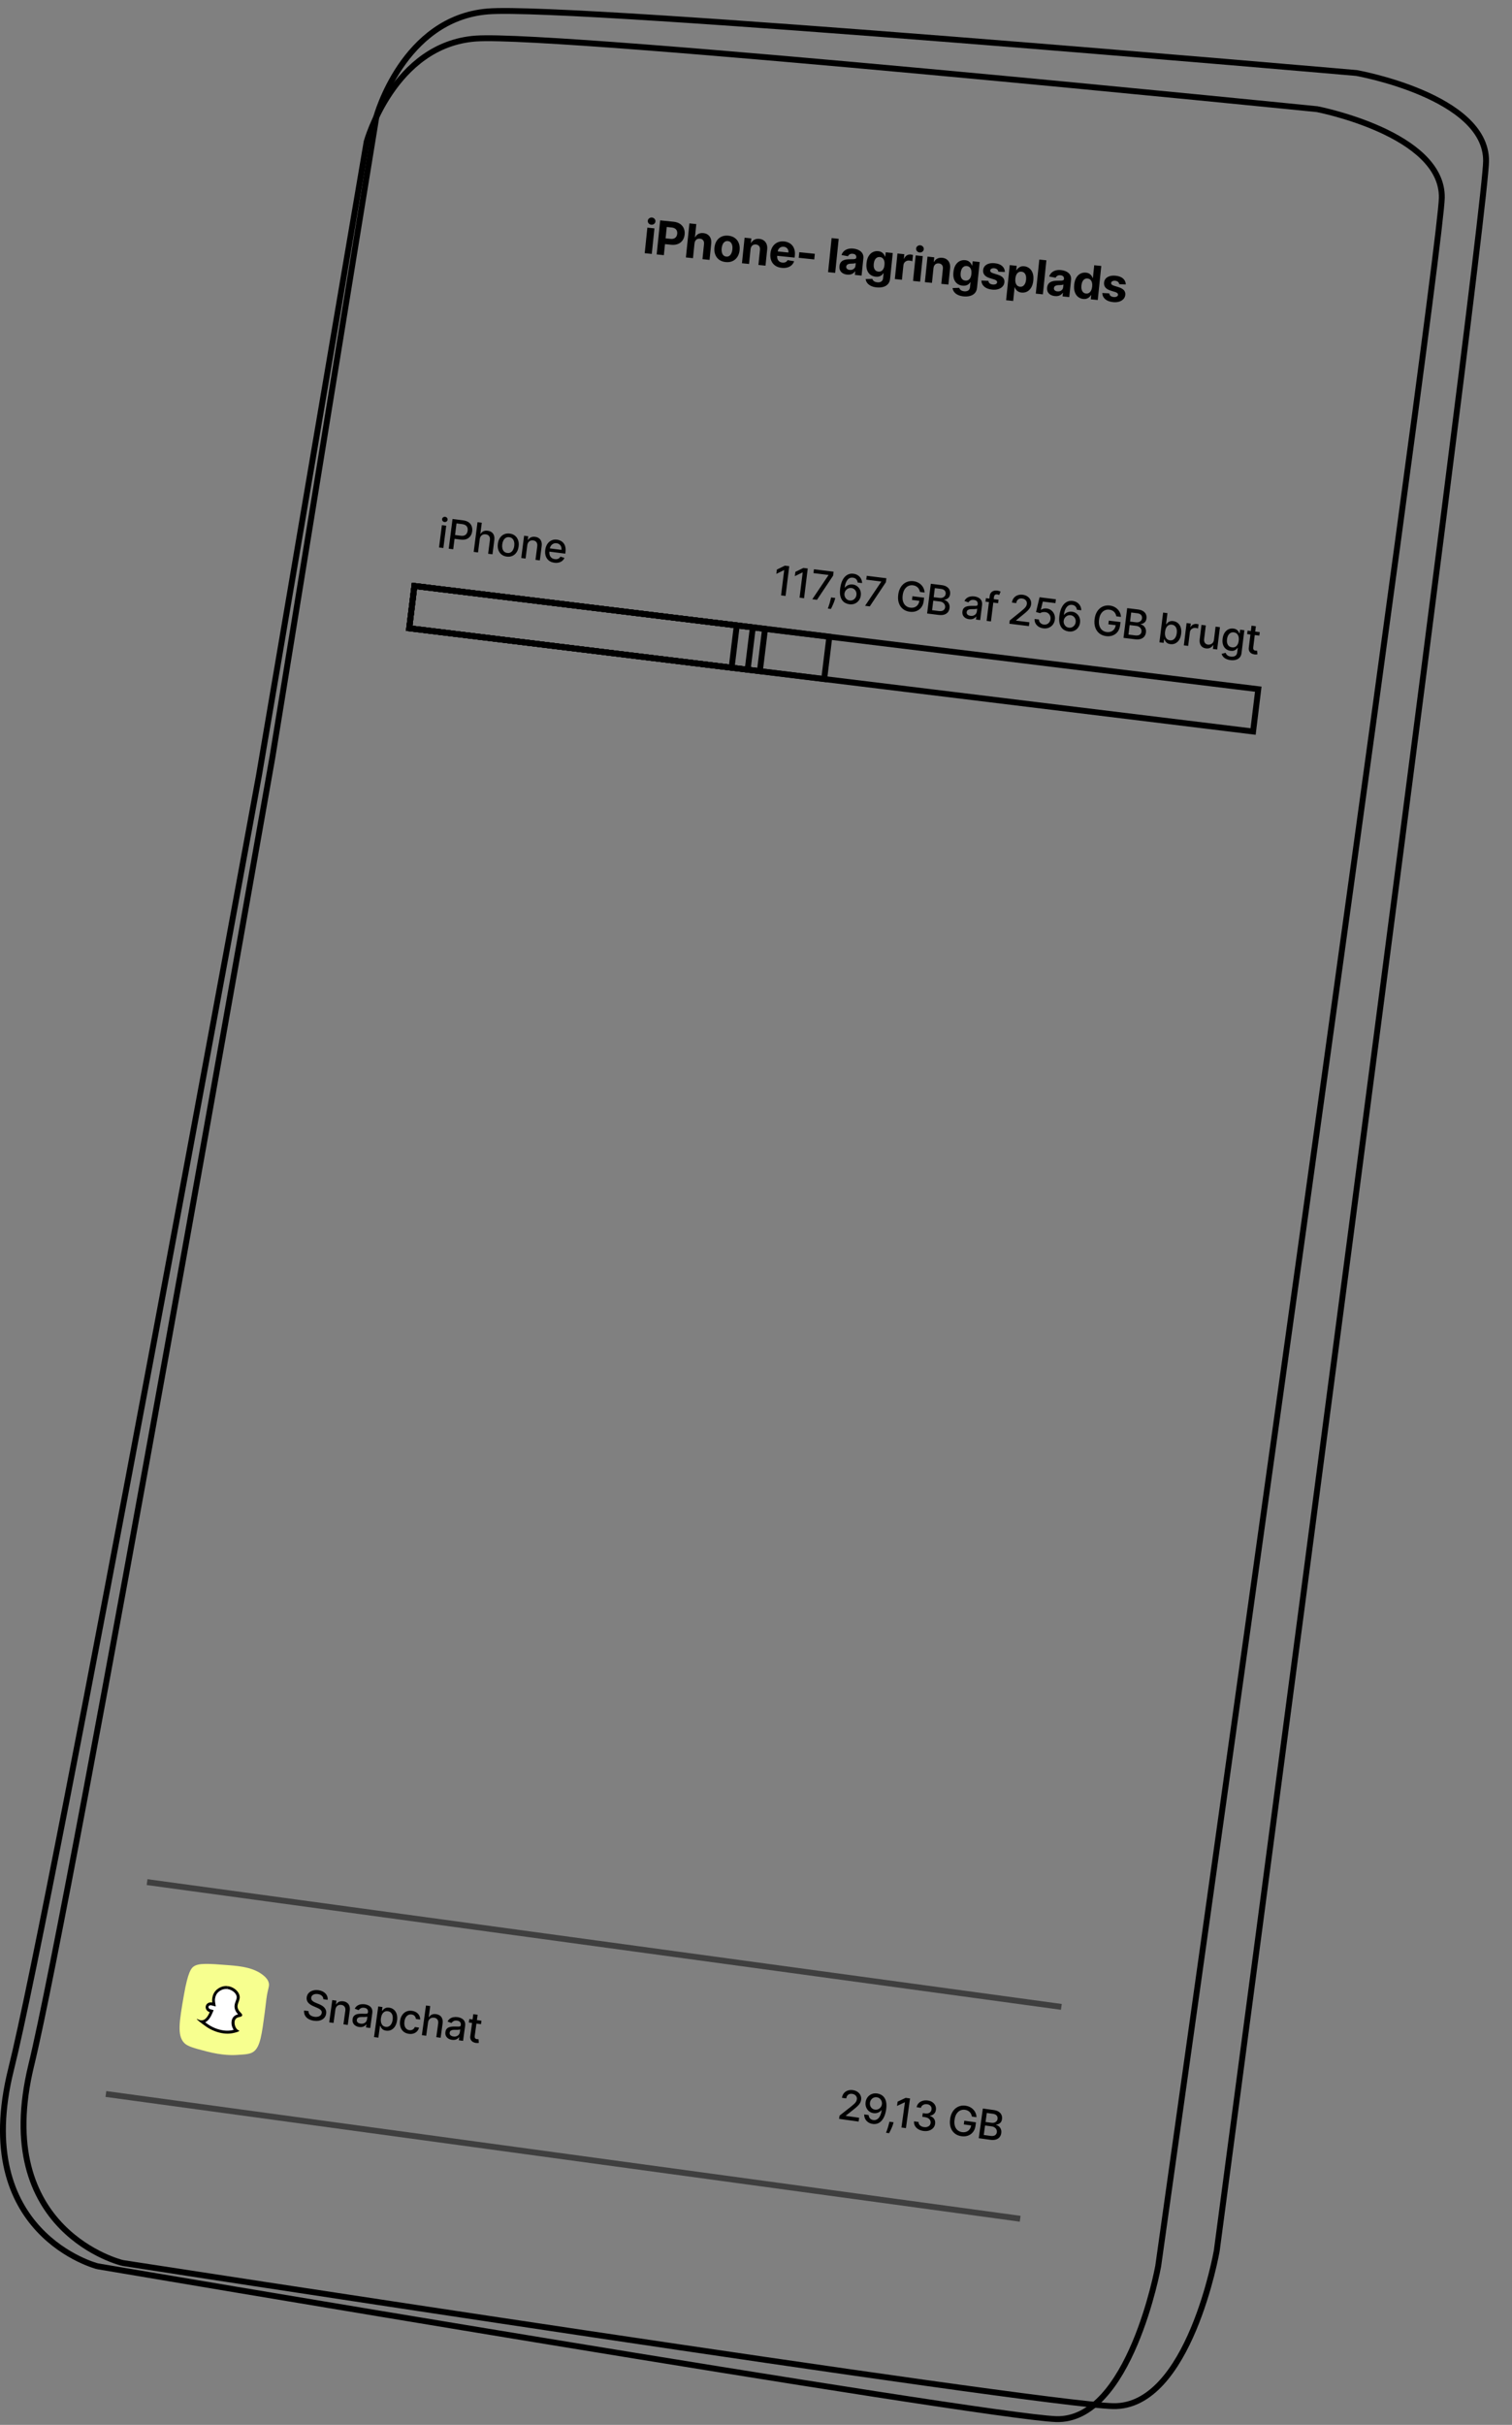 <svg width="257" height="412" viewBox="0 0 257 412" fill="none" xmlns="http://www.w3.org/2000/svg">
<rect x="0" y="0" width="257" height="412" fill="#808080" stroke="none"/>
<path d="M16.56 385.05C16.56 385.05 -5.11 379.55 1.89 351.55C8.89 323.55 44.02 131.73 44.02 131.73L62.32 24.08C62.32 24.08 66.89 7.55 80.89 6.55C94.89 5.55 223.89 18.55 223.89 18.55C223.89 18.55 245.26 22.67 245.07 33.61C244.88 44.55 196.86 385.05 196.86 385.05C196.86 385.05 192.05 411.49 179.47 411.02C166.89 410.55 16.55 385.05 16.55 385.05H16.56Z" stroke="black" stroke-miterlimit="10"/>
<path d="M20.829 384.494C20.829 384.494 -1.587 379.196 5.319 350.87C12.225 322.545 46.304 128.643 46.304 128.643L63.97 19.841C63.97 19.841 68.498 3.114 82.929 1.945C97.359 0.775 230.574 12.404 230.574 12.404C230.574 12.404 252.664 16.314 252.592 27.352C252.519 38.39 206.816 382.42 206.816 382.42C206.816 382.42 202.151 409.146 189.169 408.817C176.187 408.487 20.818 384.494 20.818 384.494L20.829 384.494Z" stroke="black" stroke-miterlimit="10"/>
<path d="M38.931 333.904C41.107 334.07 43.236 334.372 44.765 335.627C45.352 336.102 45.547 336.479 45.636 336.741C45.898 337.479 45.513 337.744 45.271 339.719C45.24 339.967 45.154 340.672 45.028 341.704C45.028 341.704 45.02 341.764 45.012 341.833C44.495 345.719 44.237 347.662 43.183 348.531C42.6 349.013 41.768 349.062 40.084 349.158C39.688 349.18 37.864 349.269 35.121 348.55C32.924 347.978 31.832 347.683 31.272 347.07C30.101 345.778 30.47 343.506 31.253 339.008C31.946 335.003 32.519 334.438 32.854 334.167C33.702 333.495 35.439 333.627 38.931 333.904Z" fill="#F7FF8F"/>
<path d="M38.056 345.232C37.054 345.109 35.986 344.696 35.144 344.089C34.801 343.846 34.542 343.653 34.34 343.497C34.34 343.497 34.34 343.497 34.35 343.498C34.95 343.451 35.456 342.939 35.869 341.952L35.983 341.683L35.7 341.608C35.523 341.567 35.376 341.458 35.282 341.315C35.199 341.174 35.167 341.019 35.206 340.873C35.281 340.59 35.574 340.414 35.902 340.454L36.273 340.55L36.317 340.193C36.291 340.069 36.145 338.963 37 338.232C37.226 338.038 37.834 337.598 38.667 337.701C39.481 337.8 40.239 338.357 40.442 339.006C40.565 339.394 40.448 339.692 40.314 340.048C40.162 340.463 39.985 340.925 40.257 341.502C40.394 341.781 40.571 341.974 40.723 342.134C40.794 342.213 40.901 342.327 40.916 342.369C40.892 342.396 40.747 342.429 40.654 342.448C40.416 342.499 40.084 342.579 39.858 342.864C39.619 343.167 39.542 343.631 39.672 344.131C39.767 344.505 39.949 344.829 40.178 345.019C39.957 345.092 39.646 345.165 39.368 345.212C38.957 345.282 38.513 345.288 38.056 345.232Z" fill="white"/>
<path d="M38.708 337.454L38.647 337.95C39.342 338.035 40.026 338.532 40.2 339.087C40.295 339.381 40.218 339.593 40.082 339.969C39.918 340.403 39.711 340.942 40.03 341.625C40.158 341.893 40.325 342.095 40.468 342.243C40.219 342.304 39.903 342.416 39.654 342.718C39.367 343.086 39.272 343.618 39.412 344.199C39.481 344.46 39.583 344.694 39.71 344.891C39.575 344.925 39.441 344.949 39.317 344.974C38.926 345.037 38.512 345.046 38.076 344.993C37.113 344.875 36.093 344.478 35.278 343.894C35.131 343.785 35 343.699 34.881 343.604C35.353 343.369 35.76 342.845 36.088 342.059L36.313 341.533L35.758 341.384C35.651 341.351 35.548 341.288 35.489 341.19C35.464 341.146 35.416 341.05 35.439 340.942C35.478 340.785 35.662 340.687 35.86 340.711C35.88 340.714 35.9 340.716 35.93 340.72L36.672 340.912L36.553 340.152C36.537 340.039 36.404 339.065 37.158 338.422C37.36 338.256 37.902 337.859 38.627 337.947L38.688 337.451M38.708 337.454C37.755 337.337 37.076 337.858 36.852 338.042C35.894 338.872 36.057 340.091 36.08 340.234C36.04 340.23 35.99 340.224 35.951 340.219C35.514 340.165 35.09 340.415 34.98 340.825C34.864 341.274 35.159 341.744 35.647 341.874C35.362 342.554 34.938 343.218 34.338 343.265C34.277 343.268 34.217 343.27 34.147 343.262C33.819 343.222 33.56 343.039 33.47 343.028C33.461 343.026 33.451 343.025 33.451 343.025C33.39 343.109 34.134 343.693 35.007 344.304C35.84 344.9 36.933 345.356 38.035 345.491C38.501 345.549 38.975 345.546 39.417 345.47C39.839 345.4 40.691 345.192 40.669 345.039C40.665 344.988 40.576 344.977 40.5 344.937C39.975 344.702 39.63 343.571 40.059 343.03C40.404 342.598 41.046 342.788 41.158 342.449C41.255 342.149 40.746 341.945 40.491 341.4C40.051 340.469 40.996 339.91 40.682 338.935C40.45 338.201 39.601 337.563 38.708 337.454Z" fill="black"/>
<path d="M54.956 339.682C54.962 339.446 54.878 339.25 54.706 339.096C54.533 338.94 54.302 338.842 54.014 338.802C53.807 338.773 53.623 338.781 53.463 338.826C53.303 338.869 53.174 338.941 53.074 339.043C52.977 339.143 52.918 339.265 52.898 339.408C52.882 339.528 52.895 339.635 52.939 339.73C52.984 339.825 53.049 339.908 53.133 339.98C53.218 340.05 53.312 340.112 53.413 340.167C53.515 340.219 53.613 340.264 53.708 340.303L54.183 340.499C54.338 340.56 54.496 340.637 54.656 340.727C54.815 340.818 54.96 340.928 55.089 341.058C55.218 341.188 55.316 341.341 55.382 341.515C55.45 341.69 55.468 341.891 55.437 342.118C55.398 342.403 55.289 342.647 55.11 342.848C54.933 343.049 54.697 343.195 54.4 343.284C54.105 343.374 53.76 343.392 53.366 343.337C52.989 343.285 52.67 343.18 52.411 343.022C52.152 342.864 51.959 342.664 51.834 342.422C51.709 342.179 51.659 341.905 51.684 341.599L52.448 341.704C52.437 341.889 52.475 342.049 52.562 342.184C52.651 342.319 52.772 342.427 52.926 342.508C53.083 342.588 53.258 342.642 53.454 342.669C53.669 342.699 53.864 342.692 54.041 342.647C54.22 342.602 54.366 342.525 54.48 342.417C54.594 342.307 54.662 342.17 54.684 342.006C54.705 341.857 54.679 341.729 54.607 341.622C54.537 341.515 54.434 341.42 54.298 341.338C54.163 341.256 54.009 341.178 53.835 341.106L53.262 340.861C52.873 340.695 52.576 340.489 52.369 340.243C52.163 339.997 52.085 339.699 52.134 339.347C52.174 339.057 52.288 338.814 52.475 338.619C52.663 338.424 52.9 338.285 53.185 338.203C53.471 338.119 53.783 338.1 54.122 338.147C54.463 338.194 54.756 338.295 55.001 338.451C55.247 338.607 55.431 338.801 55.553 339.032C55.675 339.261 55.72 339.512 55.69 339.784L54.956 339.682ZM57.002 341.466L56.692 343.712L55.956 343.61L56.479 339.828L57.185 339.925L57.1 340.541L57.147 340.547C57.262 340.359 57.42 340.217 57.623 340.121C57.827 340.026 58.071 339.998 58.355 340.037C58.612 340.072 58.831 340.158 59.009 340.293C59.188 340.427 59.316 340.607 59.394 340.833C59.471 341.06 59.488 341.329 59.445 341.641L59.112 344.046L58.376 343.945L58.697 341.627C58.735 341.353 58.693 341.129 58.571 340.955C58.45 340.779 58.265 340.674 58.015 340.64C57.844 340.616 57.688 340.632 57.544 340.688C57.403 340.743 57.283 340.837 57.187 340.969C57.092 341.1 57.03 341.266 57.002 341.466ZM61.05 344.4C60.811 344.367 60.6 344.292 60.419 344.177C60.237 344.06 60.102 343.908 60.012 343.722C59.924 343.535 59.897 343.318 59.932 343.071C59.961 342.857 60.026 342.687 60.128 342.561C60.229 342.434 60.355 342.34 60.505 342.279C60.656 342.218 60.82 342.179 60.998 342.162C61.176 342.144 61.356 342.138 61.538 342.141C61.769 342.146 61.955 342.15 62.099 342.153C62.242 342.155 62.349 342.14 62.419 342.11C62.488 342.079 62.529 342.019 62.541 341.931L62.543 341.914C62.573 341.698 62.535 341.523 62.43 341.388C62.327 341.254 62.156 341.17 61.918 341.137C61.67 341.103 61.467 341.131 61.309 341.221C61.153 341.31 61.039 341.417 60.966 341.542L60.296 341.289C60.41 341.071 60.555 340.902 60.733 340.782C60.911 340.661 61.109 340.583 61.325 340.548C61.54 340.511 61.762 340.508 61.991 340.54C62.142 340.561 62.299 340.601 62.463 340.66C62.629 340.718 62.78 340.804 62.914 340.918C63.051 341.033 63.155 341.183 63.226 341.371C63.297 341.556 63.314 341.787 63.276 342.062L62.928 344.574L62.209 344.475L62.281 343.958L62.251 343.953C62.191 344.042 62.106 344.126 61.998 344.205C61.89 344.283 61.758 344.343 61.6 344.383C61.442 344.423 61.259 344.429 61.05 344.4ZM61.292 343.831C61.496 343.859 61.675 343.843 61.831 343.782C61.988 343.722 62.113 343.632 62.207 343.513C62.302 343.393 62.36 343.258 62.381 343.108L62.448 342.621C62.418 342.643 62.364 342.661 62.285 342.673C62.209 342.684 62.121 342.692 62.024 342.695C61.927 342.696 61.832 342.698 61.74 342.698C61.648 342.697 61.571 342.697 61.509 342.696C61.364 342.695 61.229 342.707 61.105 342.733C60.983 342.76 60.88 342.809 60.799 342.879C60.719 342.949 60.67 343.049 60.652 343.18C60.627 343.362 60.675 343.51 60.797 343.622C60.918 343.732 61.084 343.802 61.292 343.831ZM63.574 346.109L64.293 340.908L65.012 341.008L64.928 341.621L64.989 341.629C65.043 341.557 65.117 341.474 65.212 341.382C65.306 341.289 65.43 341.214 65.584 341.157C65.738 341.098 65.932 341.085 66.167 341.117C66.472 341.159 66.734 341.274 66.952 341.462C67.17 341.649 67.328 341.898 67.424 342.207C67.521 342.517 67.542 342.876 67.486 343.285C67.429 343.693 67.312 344.034 67.136 344.308C66.959 344.579 66.741 344.778 66.481 344.902C66.222 345.025 65.939 345.066 65.634 345.024C65.404 344.992 65.222 344.927 65.086 344.83C64.952 344.733 64.852 344.627 64.784 344.512C64.716 344.397 64.665 344.297 64.632 344.21L64.588 344.204L64.31 346.211L63.574 346.109ZM64.753 342.899C64.716 343.165 64.723 343.404 64.772 343.615C64.822 343.825 64.912 343.998 65.042 344.131C65.173 344.263 65.344 344.344 65.556 344.373C65.776 344.403 65.968 344.37 66.132 344.274C66.296 344.177 66.429 344.032 66.533 343.84C66.638 343.649 66.708 343.427 66.743 343.174C66.777 342.925 66.771 342.696 66.723 342.486C66.676 342.278 66.586 342.105 66.453 341.97C66.321 341.834 66.144 341.752 65.922 341.721C65.709 341.691 65.521 341.721 65.358 341.811C65.197 341.901 65.065 342.039 64.962 342.225C64.859 342.412 64.79 342.637 64.753 342.899ZM69.494 345.56C69.128 345.509 68.824 345.383 68.583 345.18C68.343 344.977 68.173 344.718 68.073 344.405C67.972 344.091 67.948 343.745 68 343.366C68.054 342.982 68.173 342.653 68.358 342.379C68.543 342.103 68.778 341.901 69.064 341.771C69.35 341.642 69.671 341.602 70.027 341.651C70.314 341.691 70.563 341.78 70.773 341.917C70.983 342.054 71.144 342.226 71.256 342.436C71.369 342.646 71.421 342.879 71.412 343.138L70.696 343.038C70.681 342.856 70.612 342.691 70.488 342.543C70.366 342.396 70.188 342.306 69.953 342.273C69.748 342.245 69.561 342.274 69.392 342.361C69.224 342.447 69.084 342.583 68.971 342.77C68.859 342.955 68.784 343.182 68.746 343.451C68.708 343.727 68.717 343.971 68.773 344.183C68.829 344.395 68.926 344.566 69.064 344.697C69.203 344.829 69.376 344.909 69.585 344.938C69.724 344.957 69.854 344.949 69.975 344.914C70.097 344.877 70.203 344.816 70.294 344.729C70.386 344.643 70.457 344.535 70.507 344.403L71.224 344.502C71.163 344.743 71.054 344.95 70.894 345.124C70.735 345.297 70.536 345.424 70.297 345.503C70.06 345.582 69.793 345.601 69.494 345.56ZM72.754 343.644L72.443 345.89L71.707 345.788L72.404 340.745L73.13 340.846L72.871 342.722L72.918 342.728C73.035 342.537 73.192 342.394 73.391 342.3C73.59 342.205 73.836 342.178 74.13 342.219C74.389 342.254 74.609 342.339 74.788 342.473C74.968 342.606 75.097 342.786 75.175 343.013C75.254 343.238 75.272 343.508 75.228 343.823L74.895 346.229L74.159 346.127L74.48 343.81C74.518 343.533 74.476 343.308 74.355 343.135C74.233 342.961 74.045 342.857 73.791 342.822C73.617 342.797 73.456 342.813 73.308 342.868C73.161 342.923 73.039 343.016 72.94 343.148C72.843 343.279 72.781 343.444 72.754 343.644ZM76.828 346.582C76.589 346.549 76.378 346.474 76.197 346.359C76.016 346.242 75.88 346.09 75.79 345.904C75.702 345.717 75.675 345.5 75.71 345.253C75.739 345.039 75.805 344.869 75.906 344.743C76.007 344.616 76.133 344.522 76.284 344.461C76.434 344.4 76.599 344.361 76.777 344.344C76.955 344.326 77.135 344.32 77.316 344.323C77.547 344.328 77.733 344.332 77.877 344.335C78.02 344.337 78.127 344.322 78.197 344.292C78.266 344.261 78.307 344.201 78.319 344.113L78.322 344.096C78.351 343.88 78.314 343.705 78.209 343.57C78.105 343.436 77.934 343.352 77.696 343.319C77.448 343.285 77.245 343.313 77.087 343.403C76.931 343.492 76.817 343.599 76.744 343.724L76.074 343.471C76.188 343.253 76.334 343.084 76.511 342.964C76.69 342.843 76.887 342.765 77.103 342.73C77.319 342.693 77.541 342.69 77.769 342.722C77.92 342.743 78.077 342.783 78.241 342.842C78.407 342.9 78.558 342.986 78.693 343.1C78.829 343.215 78.933 343.365 79.004 343.553C79.075 343.738 79.092 343.969 79.054 344.244L78.707 346.756L77.987 346.657L78.059 346.14L78.029 346.135C77.969 346.224 77.884 346.308 77.776 346.387C77.668 346.465 77.536 346.525 77.378 346.565C77.22 346.605 77.037 346.611 76.828 346.582ZM77.07 346.013C77.274 346.041 77.453 346.025 77.609 345.964C77.766 345.904 77.891 345.814 77.985 345.695C78.08 345.575 78.138 345.44 78.159 345.29L78.226 344.803C78.196 344.825 78.142 344.843 78.063 344.855C77.987 344.866 77.899 344.874 77.802 344.877C77.705 344.878 77.61 344.88 77.518 344.88C77.426 344.879 77.349 344.879 77.287 344.878C77.142 344.877 77.007 344.889 76.883 344.915C76.761 344.942 76.659 344.991 76.577 345.061C76.497 345.131 76.448 345.231 76.43 345.362C76.405 345.544 76.453 345.692 76.575 345.804C76.697 345.914 76.862 345.984 77.07 346.013ZM81.837 343.334L81.755 343.925L79.689 343.64L79.771 343.049L81.837 343.334ZM80.45 342.219L81.187 342.321L80.692 345.899C80.672 346.042 80.679 346.152 80.711 346.23C80.744 346.307 80.793 346.363 80.856 346.398C80.922 346.433 80.995 346.455 81.075 346.466C81.134 346.475 81.186 346.478 81.232 346.475C81.277 346.473 81.313 346.472 81.338 346.47L81.387 347.097C81.342 347.107 81.279 347.115 81.198 347.121C81.117 347.128 81.017 347.124 80.898 347.109C80.704 347.086 80.528 347.026 80.371 346.931C80.213 346.836 80.094 346.705 80.011 346.54C79.928 346.375 79.903 346.178 79.934 345.95L80.45 342.219Z" fill="black"/>
<path d="M142.622 360.011L142.698 359.459L144.649 357.927C144.858 357.76 145.032 357.613 145.17 357.484C145.31 357.355 145.418 357.229 145.496 357.105C145.573 356.982 145.622 356.847 145.642 356.699C145.665 356.532 145.646 356.382 145.584 356.249C145.522 356.115 145.428 356.006 145.301 355.922C145.174 355.835 145.025 355.781 144.854 355.757C144.673 355.732 144.511 355.747 144.366 355.802C144.221 355.858 144.103 355.948 144.012 356.072C143.922 356.197 143.864 356.349 143.839 356.53L143.112 356.43C143.155 356.123 143.262 355.864 143.435 355.654C143.608 355.443 143.827 355.292 144.09 355.2C144.354 355.106 144.643 355.08 144.957 355.124C145.274 355.168 145.544 355.269 145.768 355.429C145.993 355.587 146.159 355.784 146.266 356.02C146.372 356.254 146.407 356.506 146.369 356.777C146.343 356.964 146.283 357.142 146.187 357.312C146.094 357.481 145.945 357.664 145.743 357.86C145.54 358.054 145.264 358.286 144.914 358.556L143.766 359.466L143.761 359.503L146.032 359.817L145.941 360.47L142.622 360.011ZM149.12 355.699C149.344 355.732 149.56 355.804 149.768 355.915C149.975 356.025 150.154 356.184 150.304 356.39C150.456 356.597 150.563 356.863 150.625 357.188C150.689 357.511 150.69 357.903 150.629 358.362C150.567 358.804 150.469 359.191 150.332 359.523C150.196 359.854 150.029 360.126 149.831 360.34C149.634 360.554 149.409 360.706 149.158 360.796C148.906 360.887 148.633 360.912 148.339 360.871C148.039 360.83 147.78 360.734 147.564 360.583C147.347 360.433 147.18 360.243 147.062 360.015C146.945 359.784 146.888 359.531 146.889 359.253L147.64 359.357C147.66 359.58 147.735 359.77 147.868 359.925C148.002 360.079 148.19 360.173 148.431 360.207C148.801 360.258 149.111 360.137 149.362 359.843C149.614 359.549 149.78 359.112 149.862 358.532L149.823 358.527C149.718 358.656 149.594 358.763 149.452 358.847C149.312 358.931 149.159 358.991 148.994 359.025C148.828 359.059 148.656 359.063 148.477 359.039C148.187 358.998 147.932 358.89 147.714 358.715C147.496 358.539 147.333 358.317 147.227 358.047C147.12 357.778 147.089 357.484 147.133 357.164C147.177 356.845 147.289 356.566 147.47 356.327C147.652 356.088 147.883 355.911 148.165 355.796C148.449 355.68 148.767 355.647 149.12 355.699ZM149.034 356.34C148.842 356.313 148.662 356.337 148.494 356.411C148.329 356.483 148.191 356.594 148.08 356.743C147.969 356.89 147.9 357.061 147.873 357.256C147.846 357.451 147.864 357.635 147.928 357.806C147.993 357.975 148.094 358.117 148.23 358.231C148.368 358.344 148.534 358.414 148.728 358.441C148.873 358.461 149.011 358.452 149.143 358.413C149.276 358.374 149.396 358.312 149.503 358.227C149.61 358.14 149.699 358.036 149.769 357.917C149.839 357.798 149.884 357.669 149.903 357.529C149.929 357.344 149.908 357.165 149.842 356.994C149.777 356.823 149.675 356.678 149.535 356.56C149.396 356.44 149.229 356.367 149.034 356.34ZM151.886 360.589L151.812 360.852C151.76 361.046 151.69 361.245 151.601 361.45C151.514 361.658 151.426 361.849 151.338 362.024C151.252 362.199 151.182 362.339 151.128 362.441L150.606 362.369C150.641 362.27 150.69 362.137 150.751 361.968C150.813 361.801 150.877 361.613 150.942 361.405C151.008 361.196 151.065 360.982 151.114 360.763L151.177 360.491L151.886 360.589ZM154.683 356.539L153.985 361.582L153.222 361.476L153.814 357.197L153.784 357.193L152.469 357.814L152.57 357.085L153.942 356.437L154.683 356.539ZM156.957 362.063C156.619 362.016 156.325 361.916 156.075 361.763C155.827 361.61 155.64 361.419 155.514 361.191C155.39 360.962 155.342 360.709 155.368 360.433L156.141 360.54C156.13 360.691 156.163 360.827 156.238 360.95C156.315 361.071 156.423 361.171 156.562 361.251C156.702 361.33 156.862 361.383 157.043 361.408C157.241 361.435 157.422 361.425 157.584 361.377C157.748 361.329 157.882 361.25 157.986 361.139C158.09 361.026 158.153 360.889 158.176 360.726C158.199 360.557 158.176 360.402 158.107 360.262C158.04 360.121 157.928 360.002 157.772 359.905C157.618 359.808 157.425 359.744 157.192 359.712L156.766 359.653L156.852 359.032L157.278 359.091C157.465 359.117 157.634 359.106 157.784 359.058C157.936 359.011 158.061 358.933 158.158 358.824C158.255 358.714 158.315 358.577 158.337 358.415C158.359 358.259 158.342 358.118 158.288 357.994C158.235 357.868 158.149 357.763 158.03 357.68C157.913 357.596 157.768 357.543 157.595 357.519C157.431 357.496 157.274 357.505 157.122 357.546C156.973 357.586 156.846 357.656 156.742 357.755C156.638 357.853 156.573 357.978 156.545 358.132L155.808 358.03C155.854 357.758 155.968 357.53 156.149 357.344C156.332 357.159 156.558 357.025 156.827 356.943C157.096 356.862 157.385 356.842 157.693 356.885C158.017 356.93 158.287 357.032 158.504 357.19C158.723 357.348 158.882 357.54 158.982 357.766C159.083 357.992 159.115 358.229 159.079 358.477C159.042 358.76 158.93 358.988 158.743 359.163C158.558 359.339 158.33 359.442 158.058 359.473L158.053 359.512C158.38 359.609 158.621 359.778 158.776 360.019C158.931 360.259 158.986 360.539 158.941 360.857C158.904 361.135 158.792 361.373 158.606 361.571C158.421 361.77 158.186 361.914 157.901 362.003C157.617 362.091 157.302 362.111 156.957 362.063ZM165.197 359.617C165.17 359.461 165.124 359.318 165.06 359.189C164.998 359.058 164.918 358.943 164.819 358.844C164.721 358.744 164.604 358.661 164.469 358.598C164.336 358.534 164.185 358.491 164.018 358.467C163.734 358.428 163.468 358.466 163.219 358.58C162.971 358.695 162.761 358.884 162.589 359.148C162.419 359.411 162.305 359.746 162.249 360.153C162.193 360.561 162.211 360.916 162.305 361.217C162.399 361.518 162.552 361.757 162.763 361.935C162.974 362.113 163.228 362.223 163.523 362.264C163.797 362.301 164.044 362.279 164.263 362.195C164.483 362.112 164.664 361.976 164.803 361.788C164.945 361.599 165.035 361.365 165.073 361.088L165.265 361.152L163.822 360.952L163.909 360.324L165.891 360.599L165.812 361.172C165.754 361.596 165.612 361.951 165.389 362.238C165.167 362.524 164.886 362.729 164.546 362.854C164.207 362.98 163.834 363.014 163.427 362.958C162.971 362.895 162.585 362.734 162.269 362.477C161.955 362.219 161.729 361.884 161.59 361.472C161.451 361.058 161.419 360.585 161.493 360.053C161.548 359.651 161.654 359.297 161.81 358.993C161.966 358.688 162.16 358.438 162.393 358.243C162.628 358.046 162.89 357.907 163.181 357.827C163.473 357.745 163.782 357.727 164.109 357.772C164.382 357.81 164.63 357.885 164.853 357.998C165.079 358.111 165.273 358.255 165.436 358.428C165.601 358.601 165.731 358.798 165.824 359.018C165.917 359.237 165.969 359.472 165.977 359.725L165.197 359.617ZM166.362 363.294L167.059 358.251L168.906 358.506C169.264 358.556 169.552 358.656 169.77 358.806C169.989 358.955 170.143 359.138 170.232 359.354C170.321 359.569 170.348 359.801 170.313 360.051C170.284 360.261 170.221 360.433 170.124 360.567C170.027 360.699 169.908 360.799 169.766 360.868C169.626 360.936 169.477 360.979 169.317 360.997L169.31 361.046C169.476 361.078 169.632 361.154 169.778 361.277C169.925 361.397 170.038 361.556 170.118 361.753C170.198 361.95 170.22 362.178 170.184 362.439C170.148 362.697 170.055 362.92 169.906 363.109C169.758 363.296 169.55 363.432 169.282 363.517C169.015 363.6 168.685 363.615 168.295 363.561L166.362 363.294ZM167.213 362.746L168.311 362.898C168.676 362.949 168.946 362.914 169.123 362.795C169.301 362.675 169.404 362.51 169.433 362.298C169.455 362.139 169.435 361.987 169.373 361.843C169.311 361.699 169.211 361.577 169.072 361.478C168.935 361.378 168.765 361.315 168.562 361.287L167.436 361.131L167.213 362.746ZM167.518 360.538L168.538 360.678C168.708 360.702 168.867 360.69 169.012 360.644C169.159 360.597 169.281 360.52 169.377 360.413C169.476 360.305 169.537 360.169 169.559 360.007C169.588 359.798 169.539 359.613 169.413 359.452C169.286 359.29 169.072 359.189 168.77 359.147L167.73 359.003L167.518 360.538Z" fill="black"/>
<path d="M109.583 43.018L110.032 38.677L111.236 38.802L110.787 43.142L109.583 43.018ZM110.694 38.18C110.515 38.162 110.368 38.087 110.252 37.955C110.138 37.821 110.09 37.67 110.108 37.503C110.125 37.337 110.203 37.201 110.341 37.096C110.482 36.988 110.641 36.944 110.82 36.962C110.999 36.981 111.146 37.057 111.259 37.191C111.375 37.322 111.425 37.471 111.407 37.637C111.39 37.805 111.311 37.942 111.171 38.05C111.032 38.155 110.873 38.199 110.694 38.18ZM111.615 43.228L112.213 37.441L114.496 37.676C114.935 37.722 115.301 37.844 115.592 38.044C115.884 38.242 116.096 38.497 116.227 38.809C116.361 39.12 116.408 39.468 116.368 39.852C116.328 40.236 116.21 40.567 116.014 40.844C115.818 41.12 115.554 41.325 115.222 41.456C114.893 41.587 114.506 41.63 114.061 41.584L112.606 41.434L112.707 40.453L113.965 40.583C114.2 40.608 114.398 40.587 114.559 40.522C114.722 40.455 114.849 40.353 114.939 40.216C115.032 40.077 115.088 39.912 115.107 39.722C115.127 39.53 115.106 39.358 115.044 39.207C114.983 39.054 114.88 38.93 114.734 38.835C114.587 38.738 114.396 38.677 114.158 38.653L113.333 38.567L112.838 43.354L111.615 43.228ZM118.048 41.357L117.789 43.866L116.585 43.742L117.183 37.954L118.353 38.075L118.125 40.288L118.176 40.293C118.3 40.047 118.479 39.863 118.713 39.74C118.946 39.616 119.228 39.571 119.558 39.605C119.859 39.636 120.115 39.729 120.326 39.884C120.538 40.038 120.694 40.243 120.793 40.501C120.894 40.757 120.926 41.054 120.889 41.393L120.604 44.157L119.4 44.032L119.663 41.484C119.693 41.216 119.647 41.001 119.524 40.838C119.404 40.675 119.222 40.581 118.977 40.556C118.813 40.539 118.664 40.559 118.531 40.615C118.399 40.672 118.291 40.764 118.205 40.89C118.122 41.015 118.07 41.17 118.048 41.357ZM123.344 44.526C122.905 44.48 122.535 44.348 122.234 44.128C121.935 43.907 121.717 43.62 121.578 43.267C121.44 42.911 121.393 42.512 121.439 42.067C121.486 41.619 121.613 41.236 121.821 40.918C122.029 40.599 122.302 40.363 122.639 40.209C122.979 40.054 123.369 39.999 123.808 40.044C124.246 40.09 124.615 40.223 124.914 40.444C125.215 40.664 125.435 40.951 125.573 41.306C125.712 41.66 125.758 42.06 125.712 42.509C125.666 42.953 125.539 43.335 125.331 43.654C125.123 43.972 124.849 44.208 124.509 44.364C124.172 44.517 123.783 44.571 123.344 44.526ZM123.446 43.594C123.646 43.615 123.819 43.575 123.964 43.476C124.11 43.375 124.227 43.229 124.315 43.038C124.405 42.848 124.463 42.626 124.489 42.374C124.515 42.121 124.504 41.892 124.454 41.688C124.407 41.483 124.322 41.316 124.201 41.187C124.079 41.058 123.918 40.984 123.718 40.963C123.517 40.942 123.341 40.982 123.192 41.083C123.044 41.184 122.925 41.33 122.835 41.52C122.747 41.711 122.69 41.933 122.664 42.185C122.638 42.438 122.648 42.666 122.696 42.871C122.745 43.076 122.831 43.243 122.955 43.372C123.081 43.499 123.245 43.573 123.446 43.594ZM127.576 42.342L127.317 44.851L126.113 44.726L126.562 40.386L127.709 40.505L127.63 41.27L127.681 41.276C127.803 41.033 127.985 40.85 128.226 40.726C128.467 40.601 128.749 40.555 129.071 40.588C129.373 40.619 129.629 40.712 129.839 40.867C130.05 41.023 130.204 41.229 130.304 41.487C130.403 41.742 130.435 42.039 130.4 42.376L130.114 45.14L128.911 45.016L129.174 42.467C129.203 42.201 129.157 41.987 129.035 41.824C128.913 41.659 128.731 41.564 128.49 41.539C128.328 41.522 128.181 41.542 128.05 41.599C127.92 41.656 127.814 41.748 127.73 41.875C127.649 42 127.597 42.155 127.576 42.342ZM132.873 45.511C132.427 45.465 132.052 45.334 131.748 45.12C131.447 44.905 131.227 44.621 131.088 44.27C130.949 43.916 130.904 43.511 130.951 43.053C130.997 42.606 131.124 42.224 131.333 41.904C131.541 41.585 131.812 41.347 132.146 41.192C132.482 41.036 132.863 40.98 133.289 41.024C133.575 41.054 133.837 41.127 134.074 41.245C134.313 41.361 134.516 41.52 134.682 41.722C134.849 41.924 134.97 42.169 135.045 42.457C135.121 42.742 135.139 43.07 135.101 43.439L135.067 43.77L131.402 43.391L131.479 42.645L134.011 42.907C134.029 42.733 134.007 42.576 133.945 42.434C133.884 42.293 133.79 42.177 133.664 42.088C133.54 41.997 133.391 41.943 133.215 41.925C133.033 41.906 132.866 41.931 132.716 42.002C132.568 42.07 132.447 42.171 132.354 42.304C132.26 42.435 132.204 42.587 132.184 42.758L132.111 43.467C132.088 43.682 132.109 43.871 132.172 44.036C132.237 44.201 132.338 44.333 132.476 44.433C132.615 44.533 132.784 44.593 132.986 44.614C133.12 44.628 133.244 44.622 133.359 44.596C133.474 44.569 133.575 44.523 133.662 44.456C133.749 44.389 133.819 44.302 133.872 44.197L134.977 44.386C134.893 44.648 134.753 44.869 134.557 45.051C134.364 45.231 134.123 45.362 133.837 45.445C133.552 45.526 133.231 45.548 132.873 45.511ZM138.5 43.122L138.401 44.077L135.762 43.804L135.861 42.849L138.5 43.122ZM142.556 40.577L141.958 46.364L140.754 46.24L141.353 40.452L142.556 40.577ZM143.993 46.657C143.716 46.629 143.474 46.555 143.267 46.437C143.061 46.316 142.904 46.154 142.798 45.951C142.693 45.746 142.656 45.5 142.685 45.214C142.71 44.973 142.775 44.775 142.881 44.62C142.986 44.465 143.12 44.346 143.283 44.262C143.446 44.178 143.627 44.12 143.827 44.09C144.028 44.059 144.237 44.044 144.454 44.046C144.709 44.046 144.915 44.042 145.072 44.036C145.229 44.027 145.345 44.003 145.419 43.963C145.494 43.923 145.536 43.857 145.545 43.765L145.547 43.748C145.566 43.569 145.523 43.425 145.421 43.315C145.319 43.205 145.166 43.14 144.961 43.119C144.744 43.096 144.567 43.127 144.429 43.209C144.291 43.29 144.194 43.4 144.138 43.539L143.034 43.334C143.118 43.076 143.252 42.859 143.438 42.684C143.624 42.507 143.853 42.381 144.126 42.304C144.4 42.226 144.711 42.205 145.057 42.24C145.299 42.266 145.526 42.318 145.741 42.397C145.957 42.476 146.145 42.584 146.304 42.721C146.466 42.857 146.586 43.024 146.667 43.221C146.748 43.416 146.775 43.642 146.748 43.9L146.445 46.828L145.304 46.71L145.366 46.108L145.332 46.105C145.248 46.233 145.143 46.343 145.015 46.435C144.888 46.524 144.739 46.59 144.569 46.631C144.4 46.671 144.207 46.679 143.993 46.657ZM144.423 45.862C144.6 45.88 144.76 45.862 144.903 45.806C145.046 45.748 145.163 45.663 145.252 45.551C145.342 45.438 145.395 45.306 145.41 45.153L145.458 44.692C145.418 44.713 145.364 44.73 145.296 44.744C145.23 44.756 145.155 44.767 145.072 44.775C144.99 44.782 144.907 44.788 144.825 44.793C144.743 44.796 144.668 44.798 144.601 44.801C144.458 44.807 144.331 44.827 144.221 44.862C144.111 44.896 144.023 44.949 143.956 45.02C143.89 45.089 143.851 45.18 143.839 45.293C143.822 45.457 143.869 45.589 143.979 45.688C144.09 45.785 144.239 45.843 144.423 45.862ZM148.998 48.828C148.608 48.788 148.279 48.7 148.012 48.564C147.746 48.429 147.54 48.263 147.395 48.063C147.25 47.863 147.165 47.647 147.139 47.414L148.268 47.379C148.293 47.469 148.339 47.556 148.404 47.639C148.47 47.722 148.561 47.792 148.677 47.85C148.794 47.91 148.941 47.948 149.116 47.967C149.378 47.994 149.6 47.952 149.783 47.841C149.967 47.733 150.075 47.53 150.106 47.232L150.188 46.438L150.137 46.433C150.072 46.548 149.981 46.654 149.864 46.75C149.748 46.847 149.603 46.92 149.43 46.971C149.257 47.022 149.056 47.035 148.826 47.011C148.5 46.978 148.211 46.871 147.959 46.693C147.709 46.513 147.522 46.258 147.396 45.929C147.272 45.599 147.235 45.193 147.284 44.713C147.335 44.221 147.458 43.819 147.652 43.505C147.846 43.192 148.084 42.968 148.367 42.831C148.652 42.695 148.953 42.643 149.271 42.676C149.514 42.701 149.714 42.764 149.869 42.864C150.024 42.962 150.146 43.077 150.233 43.21C150.322 43.341 150.388 43.468 150.431 43.59L150.476 43.595L150.551 42.865L151.747 42.989L151.294 47.372C151.255 47.741 151.133 48.041 150.926 48.271C150.72 48.501 150.45 48.661 150.117 48.753C149.786 48.846 149.413 48.871 148.998 48.828ZM149.301 46.146C149.495 46.166 149.664 46.135 149.808 46.053C149.953 45.969 150.071 45.84 150.162 45.667C150.254 45.492 150.313 45.277 150.34 45.023C150.366 44.769 150.353 44.544 150.301 44.35C150.249 44.155 150.16 43.998 150.035 43.88C149.91 43.763 149.751 43.694 149.557 43.674C149.359 43.653 149.187 43.69 149.04 43.783C148.893 43.875 148.775 44.011 148.686 44.192C148.597 44.373 148.54 44.587 148.514 44.834C148.488 45.085 148.501 45.305 148.552 45.495C148.604 45.683 148.693 45.834 148.816 45.948C148.942 46.06 149.103 46.126 149.301 46.146ZM152.097 47.412L152.545 43.072L153.712 43.192L153.634 43.95L153.679 43.954C153.786 43.693 153.94 43.503 154.141 43.385C154.342 43.265 154.564 43.217 154.807 43.242C154.867 43.249 154.932 43.259 155.001 43.274C155.07 43.289 155.13 43.305 155.181 43.324L155.071 44.392C155.016 44.369 154.939 44.346 154.841 44.323C154.742 44.299 154.652 44.283 154.569 44.275C154.392 44.256 154.229 44.279 154.082 44.342C153.937 44.403 153.817 44.497 153.722 44.624C153.628 44.752 153.573 44.904 153.554 45.081L153.301 47.537L152.097 47.412ZM155.194 47.732L155.642 43.392L156.846 43.516L156.397 47.857L155.194 47.732ZM156.305 42.895C156.126 42.876 155.979 42.801 155.863 42.669C155.749 42.535 155.701 42.385 155.718 42.217C155.735 42.051 155.813 41.916 155.951 41.81C156.092 41.703 156.252 41.658 156.431 41.677C156.61 41.695 156.756 41.771 156.87 41.905C156.986 42.037 157.035 42.186 157.018 42.352C157.001 42.519 156.922 42.657 156.781 42.764C156.643 42.87 156.484 42.913 156.305 42.895ZM158.666 45.555L158.406 48.064L157.203 47.94L157.651 43.599L158.799 43.718L158.719 44.484L158.77 44.489C158.892 44.246 159.074 44.063 159.315 43.94C159.557 43.814 159.839 43.768 160.161 43.802C160.462 43.833 160.718 43.926 160.929 44.081C161.139 44.236 161.294 44.442 161.393 44.7C161.492 44.956 161.525 45.253 161.49 45.59L161.204 48.353L160 48.229L160.264 45.68C160.293 45.415 160.247 45.2 160.125 45.037C160.003 44.873 159.821 44.778 159.58 44.753C159.418 44.736 159.271 44.756 159.14 44.813C159.01 44.87 158.903 44.962 158.82 45.088C158.738 45.213 158.687 45.369 158.666 45.555ZM163.772 50.355C163.382 50.315 163.053 50.227 162.785 50.091C162.519 49.956 162.314 49.79 162.169 49.59C162.023 49.39 161.938 49.174 161.913 48.941L163.042 48.906C163.067 48.996 163.112 49.083 163.178 49.166C163.243 49.249 163.334 49.319 163.45 49.377C163.568 49.437 163.714 49.475 163.889 49.494C164.151 49.521 164.373 49.479 164.556 49.368C164.741 49.26 164.848 49.057 164.879 48.759L164.961 47.965L164.91 47.96C164.845 48.075 164.754 48.181 164.638 48.277C164.521 48.374 164.376 48.447 164.203 48.498C164.031 48.548 163.829 48.562 163.6 48.538C163.274 48.505 162.985 48.398 162.733 48.22C162.483 48.04 162.295 47.786 162.169 47.456C162.045 47.126 162.008 46.72 162.058 46.24C162.109 45.748 162.231 45.346 162.425 45.032C162.62 44.719 162.858 44.495 163.141 44.358C163.425 44.222 163.726 44.17 164.045 44.203C164.288 44.228 164.487 44.291 164.642 44.391C164.798 44.489 164.919 44.604 165.006 44.737C165.096 44.868 165.162 44.995 165.204 45.117L165.249 45.122L165.325 44.392L166.52 44.516L166.067 48.899C166.029 49.268 165.906 49.568 165.7 49.798C165.493 50.028 165.224 50.188 164.89 50.28C164.559 50.373 164.186 50.398 163.772 50.355ZM164.075 47.673C164.269 47.694 164.437 47.662 164.581 47.58C164.727 47.496 164.845 47.367 164.935 47.194C165.028 47.019 165.087 46.804 165.113 46.55C165.139 46.295 165.126 46.071 165.074 45.877C165.022 45.682 164.933 45.525 164.809 45.407C164.684 45.29 164.524 45.221 164.33 45.201C164.132 45.18 163.96 45.217 163.813 45.31C163.667 45.402 163.549 45.538 163.46 45.719C163.371 45.9 163.313 46.114 163.288 46.361C163.262 46.612 163.274 46.832 163.325 47.022C163.378 47.21 163.466 47.361 163.59 47.475C163.715 47.587 163.877 47.653 164.075 47.673ZM170.802 46.21L169.693 46.164C169.684 46.067 169.652 45.978 169.598 45.897C169.544 45.813 169.468 45.743 169.371 45.688C169.276 45.63 169.159 45.594 169.02 45.58C168.833 45.561 168.672 45.584 168.535 45.65C168.399 45.714 168.325 45.811 168.311 45.941C168.3 46.044 168.333 46.136 168.408 46.216C168.484 46.297 168.62 46.369 168.817 46.433L169.586 46.672C169.999 46.803 170.3 46.974 170.487 47.188C170.674 47.402 170.752 47.665 170.72 47.978C170.69 48.262 170.581 48.503 170.391 48.7C170.203 48.898 169.957 49.042 169.655 49.133C169.354 49.222 169.016 49.247 168.639 49.208C168.064 49.148 167.619 48.981 167.303 48.707C166.988 48.431 166.824 48.082 166.808 47.662L167.998 47.722C168.016 47.901 168.089 48.044 168.217 48.15C168.345 48.255 168.517 48.318 168.731 48.34C168.942 48.362 169.116 48.339 169.253 48.272C169.391 48.202 169.468 48.102 169.483 47.973C169.493 47.863 169.456 47.769 169.373 47.69C169.29 47.609 169.156 47.54 168.971 47.483L168.235 47.255C167.82 47.127 167.52 46.947 167.334 46.717C167.15 46.486 167.075 46.209 167.109 45.885C167.138 45.606 167.238 45.374 167.409 45.188C167.583 45.002 167.813 44.869 168.099 44.788C168.387 44.707 168.717 44.686 169.088 44.724C169.636 44.781 170.056 44.941 170.346 45.206C170.639 45.47 170.791 45.805 170.802 46.21ZM171.011 51.012L171.628 45.044L172.815 45.167L172.74 45.896L172.793 45.901C172.858 45.79 172.947 45.679 173.059 45.569C173.173 45.457 173.316 45.369 173.486 45.305C173.659 45.239 173.866 45.218 174.109 45.243C174.426 45.276 174.709 45.389 174.96 45.583C175.21 45.774 175.398 46.044 175.524 46.392C175.65 46.738 175.688 47.16 175.636 47.657C175.586 48.142 175.466 48.542 175.275 48.86C175.086 49.175 174.849 49.405 174.564 49.549C174.281 49.691 173.974 49.745 173.645 49.711C173.411 49.687 173.216 49.627 173.06 49.533C172.906 49.439 172.784 49.329 172.692 49.201C172.601 49.072 172.534 48.944 172.492 48.818L172.455 48.814L172.215 51.137L171.011 51.012ZM172.582 47.336C172.555 47.594 172.568 47.823 172.62 48.023C172.671 48.222 172.76 48.383 172.884 48.504C173.009 48.623 173.168 48.693 173.362 48.713C173.558 48.734 173.73 48.697 173.876 48.604C174.023 48.508 174.141 48.368 174.231 48.183C174.323 47.997 174.382 47.777 174.408 47.525C174.434 47.274 174.421 47.05 174.371 46.853C174.321 46.655 174.234 46.496 174.11 46.374C173.985 46.253 173.824 46.182 173.626 46.162C173.43 46.141 173.259 46.176 173.113 46.266C172.968 46.355 172.85 46.492 172.759 46.675C172.668 46.858 172.609 47.078 172.582 47.336ZM177.858 44.226L177.26 50.013L176.056 49.889L176.654 44.101L177.858 44.226ZM179.294 50.306C179.017 50.278 178.775 50.204 178.569 50.086C178.362 49.965 178.206 49.803 178.099 49.6C177.995 49.395 177.957 49.149 177.987 48.863C178.012 48.622 178.077 48.424 178.182 48.269C178.288 48.114 178.422 47.995 178.585 47.911C178.748 47.827 178.929 47.769 179.128 47.739C179.33 47.708 179.539 47.693 179.755 47.695C180.011 47.695 180.217 47.691 180.373 47.684C180.53 47.676 180.646 47.652 180.721 47.612C180.795 47.572 180.837 47.506 180.847 47.413L180.849 47.397C180.867 47.218 180.825 47.073 180.722 46.964C180.621 46.854 180.468 46.789 180.263 46.768C180.046 46.745 179.869 46.776 179.731 46.858C179.593 46.939 179.496 47.049 179.439 47.188L178.335 46.983C178.419 46.725 178.554 46.508 178.74 46.333C178.925 46.156 179.155 46.029 179.427 45.953C179.702 45.875 180.012 45.853 180.359 45.889C180.6 45.914 180.828 45.966 181.043 46.046C181.259 46.125 181.447 46.233 181.606 46.37C181.767 46.506 181.888 46.673 181.969 46.87C182.049 47.065 182.076 47.291 182.05 47.549L181.747 50.477L180.605 50.359L180.668 49.757L180.634 49.753C180.55 49.882 180.444 49.992 180.317 50.083C180.19 50.173 180.041 50.239 179.871 50.28C179.701 50.32 179.509 50.328 179.294 50.306ZM179.725 49.511C179.902 49.529 180.062 49.511 180.205 49.455C180.348 49.397 180.464 49.312 180.554 49.2C180.644 49.087 180.696 48.955 180.712 48.802L180.76 48.341C180.719 48.362 180.665 48.379 180.597 48.393C180.531 48.405 180.457 48.416 180.374 48.424C180.292 48.431 180.209 48.437 180.127 48.441C180.045 48.444 179.97 48.447 179.903 48.45C179.76 48.456 179.633 48.476 179.523 48.511C179.412 48.545 179.324 48.597 179.258 48.669C179.192 48.738 179.153 48.829 179.141 48.942C179.124 49.106 179.17 49.238 179.28 49.337C179.392 49.434 179.54 49.492 179.725 49.511ZM184.114 50.793C183.784 50.759 183.494 50.643 183.244 50.446C182.997 50.247 182.812 49.974 182.689 49.626C182.569 49.277 182.534 48.86 182.584 48.376C182.636 47.878 182.759 47.473 182.953 47.16C183.147 46.845 183.386 46.619 183.668 46.483C183.953 46.345 184.255 46.292 184.573 46.325C184.816 46.35 185.014 46.412 185.168 46.512C185.323 46.61 185.445 46.725 185.532 46.858C185.621 46.989 185.686 47.116 185.727 47.238L185.763 47.242L185.988 45.066L187.189 45.19L186.591 50.977L185.404 50.855L185.476 50.16L185.425 50.154C185.356 50.269 185.264 50.38 185.148 50.489C185.034 50.595 184.891 50.678 184.719 50.738C184.549 50.799 184.348 50.817 184.114 50.793ZM184.594 49.874C184.789 49.894 184.958 49.859 185.103 49.767C185.249 49.674 185.368 49.535 185.46 49.35C185.553 49.165 185.613 48.944 185.64 48.686C185.667 48.428 185.654 48.2 185.602 48.002C185.55 47.804 185.462 47.647 185.337 47.529C185.212 47.411 185.052 47.343 184.858 47.323C184.66 47.302 184.488 47.339 184.341 47.432C184.195 47.525 184.077 47.664 183.987 47.847C183.898 48.03 183.84 48.246 183.814 48.497C183.788 48.749 183.8 48.976 183.85 49.178C183.901 49.377 183.988 49.538 184.111 49.662C184.235 49.783 184.397 49.854 184.594 49.874ZM191.354 48.334L190.245 48.288C190.236 48.192 190.204 48.103 190.15 48.021C190.095 47.937 190.02 47.867 189.923 47.812C189.828 47.754 189.71 47.718 189.571 47.704C189.385 47.685 189.223 47.708 189.087 47.774C188.951 47.838 188.876 47.935 188.863 48.065C188.852 48.169 188.884 48.261 188.96 48.341C189.035 48.421 189.172 48.493 189.369 48.557L190.138 48.797C190.551 48.927 190.851 49.099 191.038 49.312C191.226 49.526 191.303 49.789 191.271 50.102C191.242 50.386 191.132 50.627 190.942 50.825C190.754 51.022 190.509 51.166 190.206 51.257C189.906 51.346 189.567 51.371 189.19 51.332C188.616 51.273 188.17 51.105 187.854 50.831C187.54 50.555 187.375 50.206 187.359 49.786L188.55 49.846C188.568 50.025 188.64 50.168 188.768 50.274C188.897 50.379 189.068 50.442 189.283 50.465C189.494 50.486 189.668 50.464 189.804 50.396C189.943 50.326 190.02 50.227 190.035 50.097C190.044 49.987 190.007 49.893 189.924 49.814C189.841 49.733 189.707 49.664 189.523 49.607L188.787 49.38C188.372 49.251 188.071 49.071 187.886 48.841C187.702 48.61 187.627 48.333 187.66 48.009C187.689 47.73 187.789 47.498 187.961 47.312C188.134 47.126 188.364 46.993 188.65 46.912C188.939 46.831 189.268 46.81 189.639 46.849C190.188 46.905 190.607 47.066 190.898 47.33C191.19 47.594 191.342 47.929 191.354 48.334Z" fill="black"/>
<path d="M74.623 93.015L75.109 89.228L75.846 89.322L75.36 93.109L74.623 93.015ZM75.556 88.691C75.428 88.675 75.323 88.618 75.242 88.52C75.163 88.422 75.131 88.312 75.147 88.192C75.162 88.071 75.221 87.973 75.322 87.899C75.425 87.824 75.541 87.794 75.669 87.811C75.798 87.827 75.901 87.885 75.981 87.984C76.062 88.081 76.094 88.191 76.079 88.312C76.063 88.432 76.004 88.53 75.901 88.605C75.799 88.679 75.685 88.708 75.556 88.691ZM76.272 93.227L76.92 88.177L78.72 88.408C79.113 88.459 79.429 88.572 79.669 88.748C79.909 88.924 80.077 89.145 80.173 89.409C80.27 89.672 80.298 89.958 80.258 90.267C80.219 90.578 80.118 90.849 79.956 91.081C79.796 91.311 79.577 91.481 79.299 91.593C79.022 91.703 78.689 91.732 78.297 91.682L77.06 91.523L77.143 90.877L78.311 91.027C78.559 91.059 78.766 91.042 78.932 90.977C79.097 90.909 79.226 90.806 79.318 90.665C79.409 90.525 79.467 90.36 79.492 90.169C79.516 89.978 79.502 89.804 79.448 89.647C79.395 89.49 79.296 89.359 79.15 89.255C79.007 89.152 78.808 89.084 78.555 89.051L77.598 88.928L77.034 93.324L76.272 93.227ZM81.541 91.618L81.252 93.866L80.515 93.772L81.163 88.722L81.891 88.815L81.65 90.694L81.696 90.7C81.811 90.508 81.968 90.363 82.166 90.267C82.363 90.17 82.609 90.141 82.904 90.179C83.163 90.212 83.383 90.294 83.564 90.426C83.746 90.558 83.876 90.737 83.956 90.963C84.037 91.187 84.058 91.457 84.017 91.773L83.708 94.181L82.971 94.087L83.269 91.767C83.304 91.489 83.26 91.264 83.137 91.093C83.014 90.92 82.825 90.818 82.57 90.785C82.396 90.763 82.235 90.779 82.088 90.836C81.942 90.892 81.82 90.987 81.723 91.12C81.627 91.251 81.567 91.417 81.541 91.618ZM86.138 94.571C85.783 94.526 85.484 94.404 85.24 94.208C84.996 94.011 84.82 93.757 84.711 93.446C84.603 93.134 84.573 92.783 84.624 92.392C84.674 91.999 84.791 91.665 84.975 91.389C85.159 91.114 85.394 90.912 85.68 90.783C85.965 90.654 86.286 90.613 86.641 90.659C86.996 90.704 87.295 90.825 87.539 91.022C87.783 91.219 87.959 91.474 88.067 91.787C88.176 92.1 88.205 92.452 88.154 92.845C88.104 93.237 87.987 93.569 87.803 93.843C87.619 94.117 87.385 94.318 87.099 94.447C86.814 94.575 86.493 94.617 86.138 94.571ZM86.22 93.953C86.45 93.982 86.649 93.946 86.816 93.844C86.982 93.742 87.115 93.594 87.213 93.401C87.313 93.208 87.379 92.99 87.41 92.747C87.441 92.506 87.433 92.279 87.385 92.067C87.338 91.854 87.248 91.676 87.112 91.534C86.977 91.391 86.794 91.305 86.564 91.275C86.332 91.245 86.132 91.282 85.963 91.386C85.796 91.49 85.663 91.639 85.562 91.833C85.464 92.026 85.4 92.243 85.368 92.485C85.337 92.728 85.345 92.956 85.391 93.167C85.439 93.379 85.531 93.555 85.667 93.696C85.804 93.838 85.988 93.923 86.22 93.953ZM89.623 92.656L89.335 94.904L88.597 94.809L89.084 91.022L89.791 91.113L89.712 91.73L89.759 91.736C89.872 91.546 90.029 91.403 90.23 91.305C90.433 91.207 90.677 91.177 90.961 91.213C91.219 91.246 91.439 91.33 91.618 91.463C91.799 91.595 91.929 91.774 92.008 91.999C92.088 92.225 92.108 92.494 92.067 92.806L91.758 95.215L91.021 95.121L91.319 92.801C91.354 92.526 91.31 92.302 91.187 92.129C91.064 91.955 90.878 91.852 90.628 91.82C90.457 91.798 90.3 91.815 90.157 91.872C90.016 91.929 89.898 92.024 89.803 92.157C89.709 92.289 89.649 92.455 89.623 92.656ZM94.23 95.611C93.857 95.563 93.546 95.442 93.297 95.248C93.05 95.052 92.872 94.799 92.763 94.49C92.656 94.179 92.627 93.827 92.678 93.434C92.728 93.046 92.844 92.713 93.027 92.436C93.211 92.159 93.444 91.954 93.727 91.822C94.011 91.689 94.329 91.646 94.681 91.691C94.895 91.719 95.097 91.78 95.289 91.877C95.48 91.973 95.646 92.107 95.786 92.279C95.926 92.451 96.026 92.663 96.088 92.917C96.149 93.168 96.157 93.466 96.113 93.81L96.08 94.071L93.069 93.684L93.14 93.132L95.428 93.426C95.453 93.232 95.436 93.055 95.376 92.895C95.317 92.734 95.221 92.601 95.089 92.495C94.959 92.39 94.799 92.325 94.608 92.301C94.401 92.274 94.213 92.302 94.046 92.384C93.88 92.465 93.745 92.581 93.64 92.733C93.537 92.883 93.474 93.053 93.449 93.242L93.394 93.674C93.361 93.927 93.378 94.148 93.444 94.337C93.512 94.526 93.62 94.677 93.769 94.792C93.918 94.905 94.101 94.975 94.316 95.002C94.456 95.02 94.586 95.017 94.706 94.992C94.826 94.966 94.933 94.918 95.028 94.848C95.122 94.778 95.198 94.687 95.258 94.575L95.94 94.79C95.857 94.988 95.734 95.155 95.57 95.291C95.407 95.426 95.212 95.522 94.984 95.579C94.758 95.636 94.507 95.646 94.23 95.611Z" fill="black"/>
<path d="M134.152 96.2L133.525 101.252L132.76 101.158L133.292 96.87L133.263 96.866L131.956 97.506L132.047 96.776L133.409 96.108L134.152 96.2ZM137.296 96.59L136.67 101.643L135.905 101.548L136.437 97.26L136.407 97.257L135.1 97.896L135.191 97.166L136.554 96.498L137.296 96.59ZM138.068 101.816L140.814 97.728L140.819 97.691L138.268 97.375L138.349 96.721L141.689 97.135L141.605 97.811L138.864 101.915L138.068 101.816ZM141.968 101.598L141.898 101.863C141.849 102.057 141.781 102.257 141.695 102.464C141.611 102.672 141.526 102.865 141.441 103.041C141.357 103.218 141.289 103.358 141.236 103.461L140.713 103.397C140.747 103.297 140.794 103.163 140.853 102.993C140.913 102.825 140.974 102.636 141.036 102.427C141.099 102.218 141.153 102.003 141.199 101.784L141.258 101.51L141.968 101.598ZM144.347 102.665C144.122 102.634 143.906 102.565 143.697 102.459C143.489 102.353 143.308 102.197 143.154 101.991C142.999 101.785 142.887 101.52 142.819 101.196C142.752 100.872 142.748 100.477 142.805 100.012C142.86 99.571 142.952 99.185 143.082 98.853C143.213 98.522 143.376 98.25 143.572 98.035C143.767 97.819 143.99 97.664 144.241 97.57C144.491 97.475 144.763 97.446 145.055 97.483C145.356 97.52 145.616 97.612 145.835 97.76C146.054 97.907 146.223 98.094 146.342 98.321C146.462 98.548 146.525 98.797 146.532 99.069L145.78 98.975C145.755 98.758 145.675 98.574 145.54 98.422C145.405 98.27 145.216 98.179 144.973 98.149C144.603 98.103 144.294 98.228 144.047 98.525C143.801 98.822 143.642 99.257 143.569 99.831L143.606 99.835C143.711 99.703 143.833 99.595 143.972 99.51C144.113 99.424 144.266 99.364 144.431 99.329C144.597 99.293 144.768 99.286 144.944 99.308C145.237 99.344 145.493 99.448 145.712 99.621C145.933 99.792 146.099 100.011 146.209 100.278C146.319 100.546 146.355 100.841 146.315 101.163C146.275 101.486 146.165 101.768 145.986 102.012C145.809 102.255 145.58 102.437 145.298 102.558C145.016 102.676 144.699 102.712 144.347 102.665ZM144.424 102.023C144.619 102.047 144.798 102.021 144.963 101.945C145.128 101.869 145.264 101.755 145.373 101.605C145.482 101.455 145.549 101.28 145.573 101.081C145.597 100.887 145.576 100.705 145.508 100.535C145.443 100.365 145.34 100.223 145.2 100.111C145.062 99.999 144.897 99.93 144.705 99.906C144.558 99.888 144.419 99.9 144.287 99.94C144.157 99.981 144.039 100.044 143.933 100.131C143.827 100.218 143.739 100.323 143.669 100.444C143.6 100.564 143.557 100.695 143.54 100.837C143.516 101.026 143.538 101.206 143.605 101.378C143.674 101.55 143.779 101.695 143.92 101.813C144.062 101.929 144.23 101.999 144.424 102.023ZM147.04 102.929L149.786 98.841L149.791 98.804L147.24 98.488L147.321 97.834L150.661 98.248L150.577 98.924L147.837 103.028L147.04 102.929ZM156.37 100.577C156.341 100.422 156.293 100.28 156.227 100.151C156.163 100.021 156.081 99.908 155.982 99.81C155.882 99.711 155.764 99.63 155.628 99.568C155.494 99.507 155.343 99.465 155.175 99.445C154.891 99.409 154.625 99.451 154.378 99.569C154.132 99.687 153.924 99.879 153.756 100.145C153.589 100.41 153.481 100.746 153.43 101.154C153.379 101.564 153.403 101.918 153.501 102.218C153.599 102.517 153.755 102.754 153.969 102.929C154.183 103.105 154.438 103.21 154.734 103.247C155.008 103.281 155.255 103.255 155.472 103.169C155.692 103.082 155.87 102.944 156.007 102.754C156.146 102.562 156.233 102.328 156.267 102.05L156.46 102.111L155.015 101.932L155.093 101.303L157.078 101.549L157.007 102.124C156.954 102.548 156.818 102.906 156.599 103.196C156.381 103.484 156.103 103.693 155.764 103.823C155.428 103.954 155.055 103.993 154.647 103.943C154.19 103.886 153.802 103.731 153.483 103.478C153.165 103.225 152.934 102.893 152.79 102.483C152.645 102.071 152.606 101.598 152.672 101.065C152.722 100.662 152.823 100.307 152.975 100.001C153.126 99.694 153.317 99.441 153.547 99.243C153.779 99.043 154.04 98.9 154.329 98.816C154.62 98.73 154.929 98.708 155.257 98.748C155.53 98.782 155.779 98.854 156.004 98.964C156.231 99.074 156.427 99.214 156.593 99.385C156.76 99.556 156.892 99.751 156.989 99.97C157.085 100.187 157.14 100.422 157.152 100.674L156.37 100.577ZM157.586 104.237L158.213 99.185L160.063 99.415C160.422 99.459 160.711 99.555 160.932 99.703C161.153 99.849 161.309 100.029 161.401 100.244C161.493 100.458 161.523 100.69 161.492 100.94C161.466 101.15 161.405 101.323 161.31 101.458C161.215 101.592 161.097 101.694 160.957 101.765C160.818 101.834 160.668 101.879 160.509 101.9L160.503 101.949C160.67 101.978 160.827 102.053 160.974 102.173C161.123 102.291 161.238 102.449 161.321 102.644C161.403 102.84 161.429 103.068 161.396 103.33C161.364 103.588 161.274 103.812 161.127 104.003C160.982 104.192 160.776 104.331 160.509 104.42C160.243 104.507 159.914 104.526 159.523 104.478L157.586 104.237ZM158.43 103.678L159.53 103.815C159.895 103.86 160.165 103.822 160.341 103.7C160.516 103.578 160.617 103.411 160.643 103.199C160.663 103.039 160.641 102.888 160.577 102.745C160.513 102.602 160.411 102.481 160.271 102.384C160.133 102.286 159.962 102.225 159.758 102.2L158.631 102.06L158.43 103.678ZM158.704 101.465L159.726 101.592C159.897 101.613 160.054 101.599 160.199 101.551C160.345 101.502 160.466 101.423 160.561 101.315C160.659 101.205 160.717 101.069 160.737 100.906C160.763 100.697 160.712 100.513 160.583 100.353C160.454 100.194 160.239 100.095 159.936 100.058L158.895 99.928L158.704 101.465ZM164.725 105.208C164.485 105.178 164.274 105.107 164.091 104.994C163.908 104.88 163.77 104.73 163.678 104.545C163.587 104.36 163.557 104.143 163.588 103.895C163.615 103.681 163.678 103.51 163.777 103.382C163.876 103.254 164.001 103.159 164.151 103.095C164.301 103.032 164.464 102.991 164.642 102.971C164.82 102.951 165 102.942 165.182 102.943C165.412 102.945 165.599 102.946 165.742 102.947C165.886 102.947 165.992 102.931 166.061 102.899C166.13 102.868 166.17 102.807 166.181 102.719L166.183 102.701C166.21 102.486 166.17 102.311 166.063 102.178C165.958 102.045 165.786 101.963 165.547 101.934C165.299 101.903 165.096 101.934 164.94 102.026C164.785 102.117 164.672 102.226 164.601 102.352L163.928 102.108C164.038 101.888 164.181 101.717 164.357 101.596C164.534 101.472 164.73 101.391 164.946 101.353C165.161 101.313 165.383 101.307 165.612 101.335C165.763 101.354 165.921 101.392 166.086 101.449C166.253 101.505 166.404 101.589 166.541 101.701C166.679 101.813 166.784 101.963 166.858 102.149C166.932 102.333 166.952 102.564 166.918 102.84L166.606 105.356L165.885 105.267L165.95 104.749L165.92 104.745C165.86 104.835 165.777 104.919 165.67 105C165.564 105.08 165.432 105.141 165.274 105.184C165.117 105.226 164.934 105.234 164.725 105.208ZM164.959 104.636C165.163 104.661 165.342 104.643 165.497 104.58C165.653 104.518 165.777 104.426 165.869 104.306C165.963 104.184 166.019 104.048 166.038 103.898L166.098 103.41C166.069 103.433 166.015 103.451 165.936 103.465C165.859 103.477 165.772 103.485 165.675 103.49C165.578 103.493 165.483 103.495 165.391 103.497C165.299 103.498 165.222 103.498 165.16 103.499C165.015 103.499 164.88 103.513 164.757 103.541C164.635 103.57 164.533 103.62 164.453 103.691C164.374 103.762 164.326 103.863 164.31 103.994C164.287 104.177 164.337 104.323 164.461 104.434C164.584 104.543 164.75 104.61 164.959 104.636ZM169.722 101.895L169.649 102.487L167.508 102.222L167.581 101.63L169.722 101.895ZM167.698 105.492L168.223 101.264C168.252 101.027 168.328 100.837 168.451 100.693C168.575 100.548 168.726 100.448 168.907 100.392C169.088 100.334 169.279 100.317 169.479 100.342C169.627 100.361 169.752 100.389 169.855 100.426C169.957 100.463 170.032 100.494 170.081 100.52L169.834 101.095C169.801 101.081 169.758 101.064 169.705 101.044C169.653 101.023 169.588 101.007 169.511 100.997C169.331 100.975 169.198 101.004 169.109 101.083C169.023 101.162 168.969 101.286 168.948 101.454L168.436 105.583L167.698 105.492ZM171.564 105.971L171.633 105.419L173.562 103.86C173.768 103.69 173.94 103.54 174.076 103.41C174.214 103.278 174.321 103.151 174.397 103.026C174.472 102.902 174.519 102.766 174.538 102.618C174.558 102.45 174.537 102.301 174.473 102.169C174.409 102.036 174.313 101.928 174.185 101.845C174.057 101.761 173.907 101.708 173.736 101.687C173.555 101.665 173.393 101.682 173.249 101.739C173.105 101.797 172.988 101.888 172.899 102.014C172.81 102.14 172.754 102.293 172.732 102.474L172.004 102.384C172.042 102.076 172.146 101.816 172.316 101.604C172.486 101.391 172.703 101.236 172.965 101.14C173.228 101.043 173.516 101.013 173.83 101.052C174.147 101.092 174.419 101.19 174.645 101.346C174.873 101.502 175.042 101.696 175.151 101.93C175.261 102.163 175.299 102.414 175.266 102.686C175.242 102.873 175.184 103.052 175.091 103.223C175 103.393 174.854 103.578 174.654 103.777C174.454 103.975 174.181 104.21 173.835 104.485L172.701 105.411L172.696 105.448L174.971 105.73L174.89 106.384L171.564 105.971ZM177.345 106.759C177.035 106.72 176.765 106.627 176.533 106.478C176.303 106.327 176.127 106.138 176.007 105.911C175.886 105.684 175.838 105.436 175.861 105.167L176.601 105.259C176.592 105.478 176.667 105.668 176.824 105.83C176.981 105.991 177.181 106.087 177.424 106.117C177.618 106.141 177.796 106.118 177.956 106.048C178.119 105.976 178.253 105.867 178.358 105.72C178.464 105.572 178.53 105.398 178.555 105.195C178.581 104.99 178.559 104.801 178.49 104.629C178.422 104.457 178.315 104.315 178.17 104.203C178.027 104.092 177.855 104.023 177.655 103.997C177.502 103.978 177.345 103.985 177.184 104.018C177.022 104.052 176.889 104.105 176.783 104.179L176.098 103.989L176.697 101.478L179.475 101.823L179.394 102.477L177.25 102.211L176.914 103.604L176.944 103.608C177.054 103.525 177.195 103.461 177.366 103.417C177.538 103.374 177.718 103.363 177.906 103.387C178.213 103.425 178.478 103.532 178.7 103.708C178.923 103.884 179.089 104.108 179.195 104.378C179.304 104.647 179.337 104.945 179.295 105.272C179.256 105.6 179.146 105.882 178.964 106.12C178.784 106.359 178.554 106.535 178.272 106.651C177.993 106.765 177.683 106.801 177.345 106.759ZM181.61 107.288C181.385 107.256 181.168 107.188 180.959 107.082C180.752 106.976 180.571 106.82 180.416 106.614C180.261 106.407 180.149 106.142 180.081 105.818C180.014 105.494 180.01 105.1 180.068 104.634C180.122 104.193 180.215 103.807 180.344 103.476C180.475 103.145 180.639 102.872 180.834 102.658C181.029 102.441 181.252 102.286 181.503 102.192C181.753 102.098 182.025 102.069 182.318 102.105C182.619 102.143 182.879 102.235 183.097 102.382C183.316 102.53 183.485 102.717 183.604 102.944C183.724 103.171 183.788 103.42 183.794 103.691L183.042 103.598C183.017 103.381 182.937 103.197 182.802 103.045C182.668 102.893 182.478 102.802 182.235 102.771C181.865 102.725 181.556 102.851 181.309 103.147C181.064 103.444 180.904 103.88 180.832 104.453L180.869 104.458C180.973 104.326 181.095 104.217 181.235 104.133C181.375 104.047 181.528 103.986 181.693 103.952C181.859 103.915 182.031 103.908 182.207 103.93C182.499 103.966 182.755 104.071 182.974 104.243C183.195 104.414 183.361 104.634 183.471 104.901C183.582 105.169 183.617 105.464 183.577 105.786C183.537 106.108 183.428 106.391 183.249 106.634C183.072 106.878 182.842 107.06 182.56 107.18C182.278 107.299 181.961 107.335 181.61 107.288ZM181.687 106.646C181.881 106.67 182.06 106.644 182.225 106.567C182.39 106.491 182.527 106.378 182.635 106.228C182.744 106.077 182.811 105.903 182.836 105.704C182.86 105.51 182.838 105.328 182.771 105.157C182.705 104.987 182.602 104.846 182.463 104.733C182.325 104.621 182.159 104.553 181.967 104.529C181.821 104.511 181.681 104.522 181.549 104.562C181.419 104.603 181.301 104.667 181.195 104.754C181.089 104.841 181.001 104.945 180.931 105.067C180.862 105.187 180.82 105.318 180.802 105.459C180.779 105.648 180.8 105.829 180.868 106.001C180.936 106.173 181.041 106.318 181.182 106.436C181.324 106.552 181.493 106.622 181.687 106.646ZM189.748 104.718C189.719 104.562 189.672 104.42 189.606 104.292C189.542 104.162 189.46 104.048 189.36 103.951C189.26 103.852 189.143 103.771 189.007 103.709C188.872 103.647 188.721 103.606 188.554 103.585C188.269 103.55 188.003 103.591 187.757 103.709C187.51 103.827 187.302 104.02 187.134 104.286C186.968 104.551 186.859 104.887 186.809 105.295C186.758 105.705 186.781 106.059 186.88 106.358C186.978 106.658 187.134 106.895 187.347 107.07C187.561 107.245 187.816 107.351 188.112 107.388C188.387 107.422 188.633 107.396 188.851 107.309C189.07 107.223 189.248 107.085 189.385 106.895C189.524 106.703 189.611 106.468 189.646 106.191L189.838 106.252L188.393 106.073L188.471 105.444L190.457 105.69L190.385 106.265C190.333 106.689 190.197 107.046 189.977 107.336C189.759 107.625 189.481 107.834 189.143 107.964C188.806 108.094 188.434 108.134 188.026 108.084C187.568 108.027 187.18 107.872 186.861 107.619C186.543 107.365 186.312 107.034 186.168 106.623C186.024 106.211 185.985 105.739 186.051 105.206C186.101 104.803 186.201 104.448 186.353 104.141C186.505 103.835 186.695 103.582 186.925 103.383C187.157 103.183 187.418 103.041 187.707 102.957C187.999 102.871 188.308 102.848 188.635 102.889C188.908 102.923 189.157 102.995 189.382 103.104C189.609 103.214 189.805 103.355 189.971 103.526C190.139 103.697 190.271 103.892 190.367 104.111C190.464 104.328 190.518 104.563 190.53 104.815L189.748 104.718ZM190.965 108.378L191.591 103.326L193.442 103.555C193.8 103.6 194.09 103.696 194.31 103.844C194.531 103.989 194.687 104.17 194.779 104.385C194.871 104.599 194.902 104.83 194.871 105.08C194.844 105.291 194.784 105.464 194.689 105.599C194.593 105.732 194.476 105.835 194.335 105.906C194.196 105.975 194.047 106.02 193.887 106.04L193.881 106.09C194.048 106.119 194.205 106.193 194.352 106.313C194.501 106.432 194.617 106.589 194.699 106.785C194.782 106.981 194.807 107.209 194.774 107.471C194.742 107.729 194.653 107.953 194.506 108.144C194.36 108.333 194.154 108.472 193.888 108.56C193.621 108.648 193.293 108.667 192.901 108.618L190.965 108.378ZM191.808 107.819L192.908 107.955C193.273 108.001 193.544 107.962 193.719 107.841C193.895 107.719 193.995 107.552 194.022 107.34C194.042 107.18 194.019 107.029 193.955 106.886C193.891 106.742 193.789 106.622 193.649 106.524C193.511 106.427 193.34 106.366 193.136 106.341L192.009 106.201L191.808 107.819ZM192.083 105.606L193.104 105.733C193.275 105.754 193.433 105.74 193.577 105.691C193.724 105.643 193.845 105.564 193.94 105.456C194.037 105.346 194.096 105.21 194.116 105.047C194.142 104.838 194.09 104.654 193.961 104.494C193.833 104.335 193.617 104.236 193.314 104.198L192.273 104.069L192.083 105.606ZM197.071 109.136L197.697 104.083L198.435 104.175L198.202 106.052L198.246 106.058C198.299 105.984 198.372 105.9 198.465 105.807C198.559 105.713 198.682 105.637 198.835 105.577C198.987 105.516 199.181 105.5 199.417 105.529C199.722 105.567 199.986 105.678 200.207 105.863C200.428 106.047 200.588 106.293 200.689 106.601C200.791 106.909 200.816 107.268 200.766 107.678C200.715 108.087 200.603 108.43 200.43 108.706C200.258 108.98 200.042 109.181 199.784 109.309C199.526 109.436 199.245 109.48 198.939 109.442C198.708 109.414 198.525 109.352 198.388 109.256C198.253 109.161 198.151 109.057 198.081 108.943C198.012 108.829 197.96 108.729 197.926 108.643L197.864 108.635L197.791 109.225L197.071 109.136ZM198.028 107.331C197.995 107.597 198.005 107.835 198.057 108.046C198.11 108.256 198.202 108.427 198.334 108.558C198.467 108.688 198.639 108.767 198.851 108.793C199.072 108.82 199.263 108.785 199.426 108.686C199.588 108.586 199.72 108.44 199.821 108.247C199.923 108.054 199.99 107.831 200.022 107.578C200.053 107.328 200.043 107.099 199.992 106.89C199.942 106.682 199.85 106.511 199.715 106.378C199.581 106.244 199.403 106.164 199.181 106.136C198.967 106.11 198.779 106.142 198.618 106.234C198.458 106.326 198.328 106.466 198.228 106.654C198.127 106.842 198.061 107.068 198.028 107.331ZM201.221 109.65L201.691 105.861L202.404 105.95L202.329 106.552L202.369 106.557C202.463 106.361 202.605 106.216 202.793 106.121C202.984 106.024 203.19 105.99 203.412 106.017C203.459 106.023 203.513 106.031 203.575 106.042C203.638 106.054 203.688 106.064 203.724 106.073L203.636 106.779C203.608 106.767 203.556 106.751 203.482 106.732C203.407 106.711 203.332 106.696 203.257 106.687C203.082 106.665 202.922 106.683 202.777 106.74C202.633 106.796 202.513 106.883 202.418 107.004C202.324 107.122 202.266 107.264 202.246 107.428L201.958 109.742L201.221 109.65ZM206.343 108.69L206.618 106.473L207.358 106.564L206.888 110.354L206.163 110.264L206.245 109.607L206.205 109.602C206.093 109.794 205.932 109.945 205.723 110.056C205.516 110.166 205.27 110.203 204.985 110.168C204.742 110.137 204.533 110.057 204.359 109.927C204.186 109.795 204.06 109.617 203.979 109.391C203.9 109.166 203.88 108.897 203.919 108.585L204.218 106.175L204.956 106.266L204.668 108.588C204.636 108.846 204.682 109.06 204.806 109.231C204.93 109.402 205.106 109.501 205.335 109.53C205.473 109.547 205.615 109.529 205.76 109.477C205.906 109.425 206.034 109.335 206.141 109.206C206.251 109.078 206.318 108.906 206.343 108.69ZM209.143 112.156C208.842 112.119 208.588 112.047 208.381 111.941C208.175 111.836 208.012 111.709 207.892 111.563C207.771 111.416 207.687 111.261 207.639 111.098L208.305 110.915C208.341 110.993 208.39 111.077 208.454 111.166C208.52 111.258 208.613 111.341 208.734 111.414C208.857 111.488 209.02 111.537 209.224 111.563C209.504 111.597 209.743 111.558 209.943 111.444C210.142 111.332 210.26 111.128 210.297 110.831L210.389 110.086L210.342 110.081C210.288 110.156 210.213 110.237 210.117 110.326C210.022 110.414 209.898 110.486 209.744 110.54C209.591 110.594 209.398 110.607 209.166 110.578C208.867 110.541 208.606 110.438 208.383 110.268C208.162 110.097 207.999 109.866 207.893 109.574C207.789 109.28 207.762 108.932 207.812 108.529C207.862 108.126 207.973 107.79 208.145 107.519C208.319 107.248 208.536 107.051 208.795 106.928C209.054 106.803 209.336 106.76 209.64 106.797C209.875 106.827 210.06 106.89 210.195 106.986C210.33 107.082 210.432 107.186 210.5 107.3C210.569 107.414 210.621 107.513 210.656 107.597L210.71 107.604L210.786 106.99L211.509 107.079L211.028 110.952C210.988 111.278 210.879 111.536 210.702 111.726C210.525 111.916 210.301 112.045 210.03 112.113C209.761 112.182 209.465 112.196 209.143 112.156ZM209.405 109.987C209.617 110.013 209.802 109.986 209.961 109.906C210.121 109.824 210.251 109.694 210.35 109.518C210.45 109.34 210.517 109.12 210.549 108.859C210.581 108.604 210.571 108.375 210.519 108.171C210.468 107.968 210.375 107.803 210.242 107.676C210.11 107.548 209.936 107.47 209.72 107.444C209.498 107.416 209.306 107.451 209.144 107.547C208.982 107.642 208.851 107.783 208.751 107.969C208.652 108.156 208.588 108.37 208.558 108.612C208.528 108.86 208.538 109.083 208.591 109.28C208.643 109.477 208.737 109.637 208.872 109.76C209.008 109.884 209.186 109.96 209.405 109.987ZM214.128 107.404L214.054 107.996L211.985 107.739L212.058 107.147L214.128 107.404ZM212.726 106.308L213.463 106.4L213.019 109.984C213.001 110.127 213.009 110.238 213.043 110.315C213.077 110.391 213.126 110.447 213.19 110.482C213.256 110.515 213.329 110.536 213.41 110.546C213.469 110.554 213.521 110.556 213.567 110.553C213.612 110.551 213.648 110.548 213.673 110.546L213.731 111.172C213.686 111.183 213.623 111.192 213.542 111.199C213.461 111.207 213.361 111.205 213.242 111.192C213.048 111.171 212.871 111.114 212.712 111.021C212.554 110.928 212.432 110.799 212.347 110.635C212.262 110.471 212.234 110.274 212.262 110.046L212.726 106.308Z" fill="black"/>
<rect x="70.436" y="99.557" width="144.506" height="7.245" transform="rotate(6.972 70.436 99.557)" stroke="black"/>
<rect x="70.436" y="99.557" width="71.059" height="7.245" transform="rotate(6.972 70.436 99.557)" stroke="black"/>
<rect x="70.436" y="99.557" width="60.043" height="7.245" transform="rotate(6.972 70.436 99.557)" stroke="black"/>
<rect x="70.436" y="99.557" width="57.954" height="7.245" transform="rotate(6.972 70.436 99.557)" stroke="black"/>
<rect x="70.436" y="99.557" width="55.206" height="7.245" transform="rotate(6.972 70.436 99.557)" stroke="black"/>
<path d="M18 355.782L173.402 376.981" stroke="black" stroke-opacity="0.51"/>
<path d="M25 319.782L180.402 340.981" stroke="black" stroke-opacity="0.51"/>
</svg>
